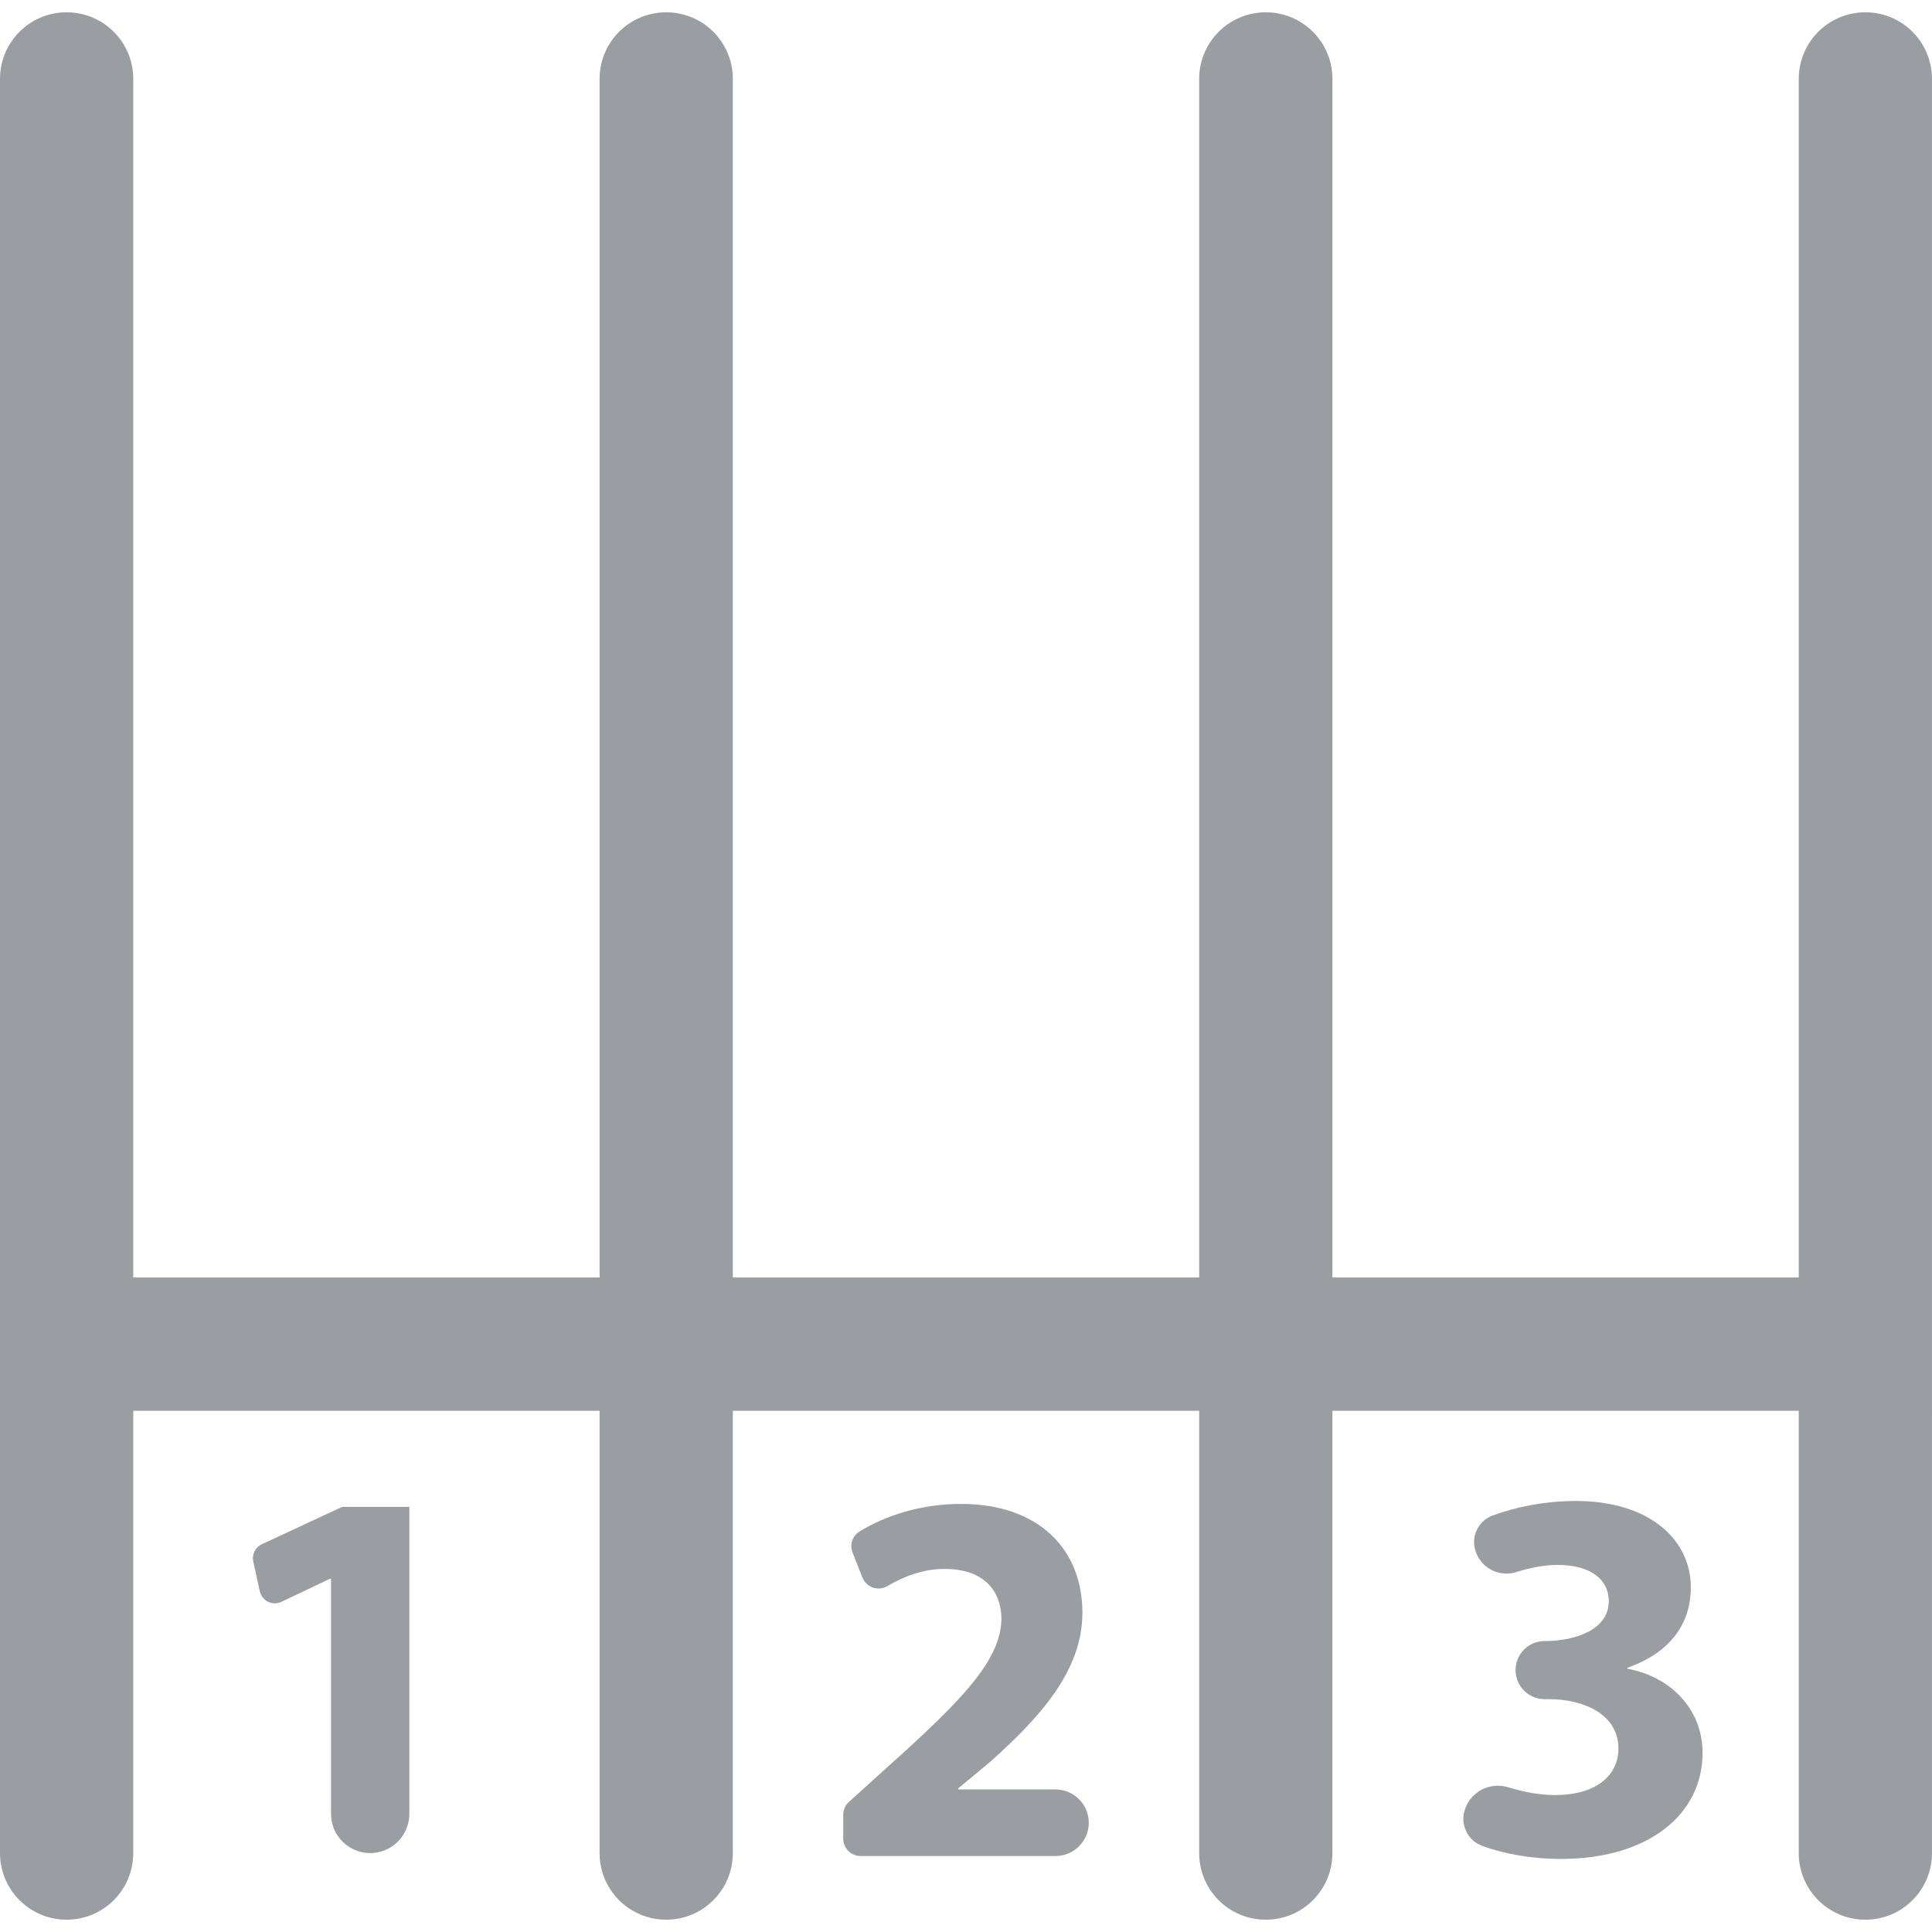 <?xml version="1.0" encoding="iso-8859-1"?>
<!-- Generator: Adobe Illustrator 18.0.0, SVG Export Plug-In . SVG Version: 6.00 Build 0)  -->
<!DOCTYPE svg PUBLIC "-//W3C//DTD SVG 1.1//EN" "http://www.w3.org/Graphics/SVG/1.1/DTD/svg11.dtd">
<svg xmlns="http://www.w3.org/2000/svg" xmlns:xlink="http://www.w3.org/1999/xlink" version="1.1" id="Capa_1" x="0px" y="0px" viewBox="0 0 492.594 492.594" style="enable-background:new 0 0 492.594 492.594;" xml:space="preserve" width="512px" height="512px">
<g id="XMLID_365_">
	<path id="XMLID_368_" d="M475.608,3.135c-9.388,0-16.985,7.596-16.985,16.985v305.6H339.721v-305.6   c0-9.39-7.599-16.985-16.985-16.985c-9.389,0-16.986,7.596-16.986,16.985v305.6H186.847v-305.6c0-9.39-7.598-16.985-16.986-16.985   s-16.986,7.596-16.986,16.985v305.6h-118.9v-305.6c0-9.39-7.6-16.985-16.988-16.985C7.598,3.135,0,10.731,0,20.121v452.352   c0,9.388,7.598,16.986,16.985,16.986c9.389,0,16.988-7.599,16.988-16.986v-112.78h118.9v112.78c0,9.388,7.598,16.986,16.986,16.986   s16.986-7.599,16.986-16.986v-112.78h118.902v112.78c0,9.388,7.598,16.986,16.986,16.986c9.387,0,16.985-7.599,16.985-16.986   v-112.78h118.902v112.78c0,9.388,7.598,16.986,16.985,16.986s16.985-7.599,16.985-16.986V20.121   C492.594,10.731,484.996,3.135,475.608,3.135z" fill="#9a9da2"/>
	<path id="XMLID_369_" d="M66.749,393.729c-1.658,0.781-2.57,2.605-2.172,4.397l1.658,7.579c0.266,1.179,1.029,2.157,2.107,2.688   c1.078,0.531,2.338,0.531,3.416,0.017l12.375-5.89H84.4v59.967c0,5.507,4.478,9.985,9.984,9.985c5.509,0,9.986-4.478,9.986-9.985   v-78.295H87.253L66.749,393.729z" fill="#9a9da2"/>
	<path id="XMLID_370_" d="M269.107,456.249h-24.782v-0.282l8.161-6.782c12.755-11.414,23.488-23.225,23.488-38.036   c0-16.024-10.998-27.702-30.973-27.702c-10.214,0-19.24,2.984-25.807,6.999c-1.843,1.112-2.605,3.384-1.826,5.392l2.52,6.387   c0.482,1.193,1.462,2.14,2.689,2.555c1.227,0.415,2.57,0.281,3.681-0.383c4.099-2.421,9.075-4.378,14.533-4.378   c10.201,0,14.546,5.706,14.546,12.907c-0.282,10.316-9.652,20.235-28.929,37.487l-9.952,9.007c-0.93,0.828-1.46,2.023-1.46,3.268   v6.104c0,2.455,1.973,4.43,4.43,4.43h49.681c4.692,0,8.494-3.8,8.494-8.477C277.601,460.049,273.799,456.249,269.107,456.249z" fill="#9a9da2"/>
	<path id="XMLID_371_" d="M414.946,425.479v-0.266c10.865-3.814,16.156-11.148,16.156-20.518c0-12.078-10.45-21.996-29.328-21.996   c-7.993,0-15.576,1.607-21.23,3.715c-3.535,1.327-5.459,5.126-4.43,8.758c0.613,2.175,2.09,3.998,4.064,5.061   c1.991,1.061,4.313,1.277,6.452,0.58c3.252-1.029,6.934-1.809,10.519-1.809c8.692,0,13.036,3.932,13.036,9.223   c0,7.481-8.822,10.053-15.758,10.185h-0.613c-4.082,0-7.399,3.316-7.399,7.414c0,4.082,3.317,7.398,7.399,7.398h1.028   c9.108,0,17.8,3.932,17.8,12.623c0,6.652-5.441,11.828-16.174,11.828c-4.181,0-8.376-0.878-11.978-1.991   c-2.288-0.696-4.759-0.446-6.867,0.697c-2.089,1.161-3.632,3.118-4.261,5.425c-1.014,3.699,0.994,7.547,4.594,8.857   c5.273,1.908,12.242,3.301,20.004,3.301c22.41,0,36.129-11.413,36.129-27.021C434.089,435.399,425.53,427.387,414.946,425.479z" fill="#9a9da2"/>
</g>
<g>
</g>
<g>
</g>
<g>
</g>
<g>
</g>
<g>
</g>
<g>
</g>
<g>
</g>
<g>
</g>
<g>
</g>
<g>
</g>
<g>
</g>
<g>
</g>
<g>
</g>
<g>
</g>
<g>
</g>
</svg>
